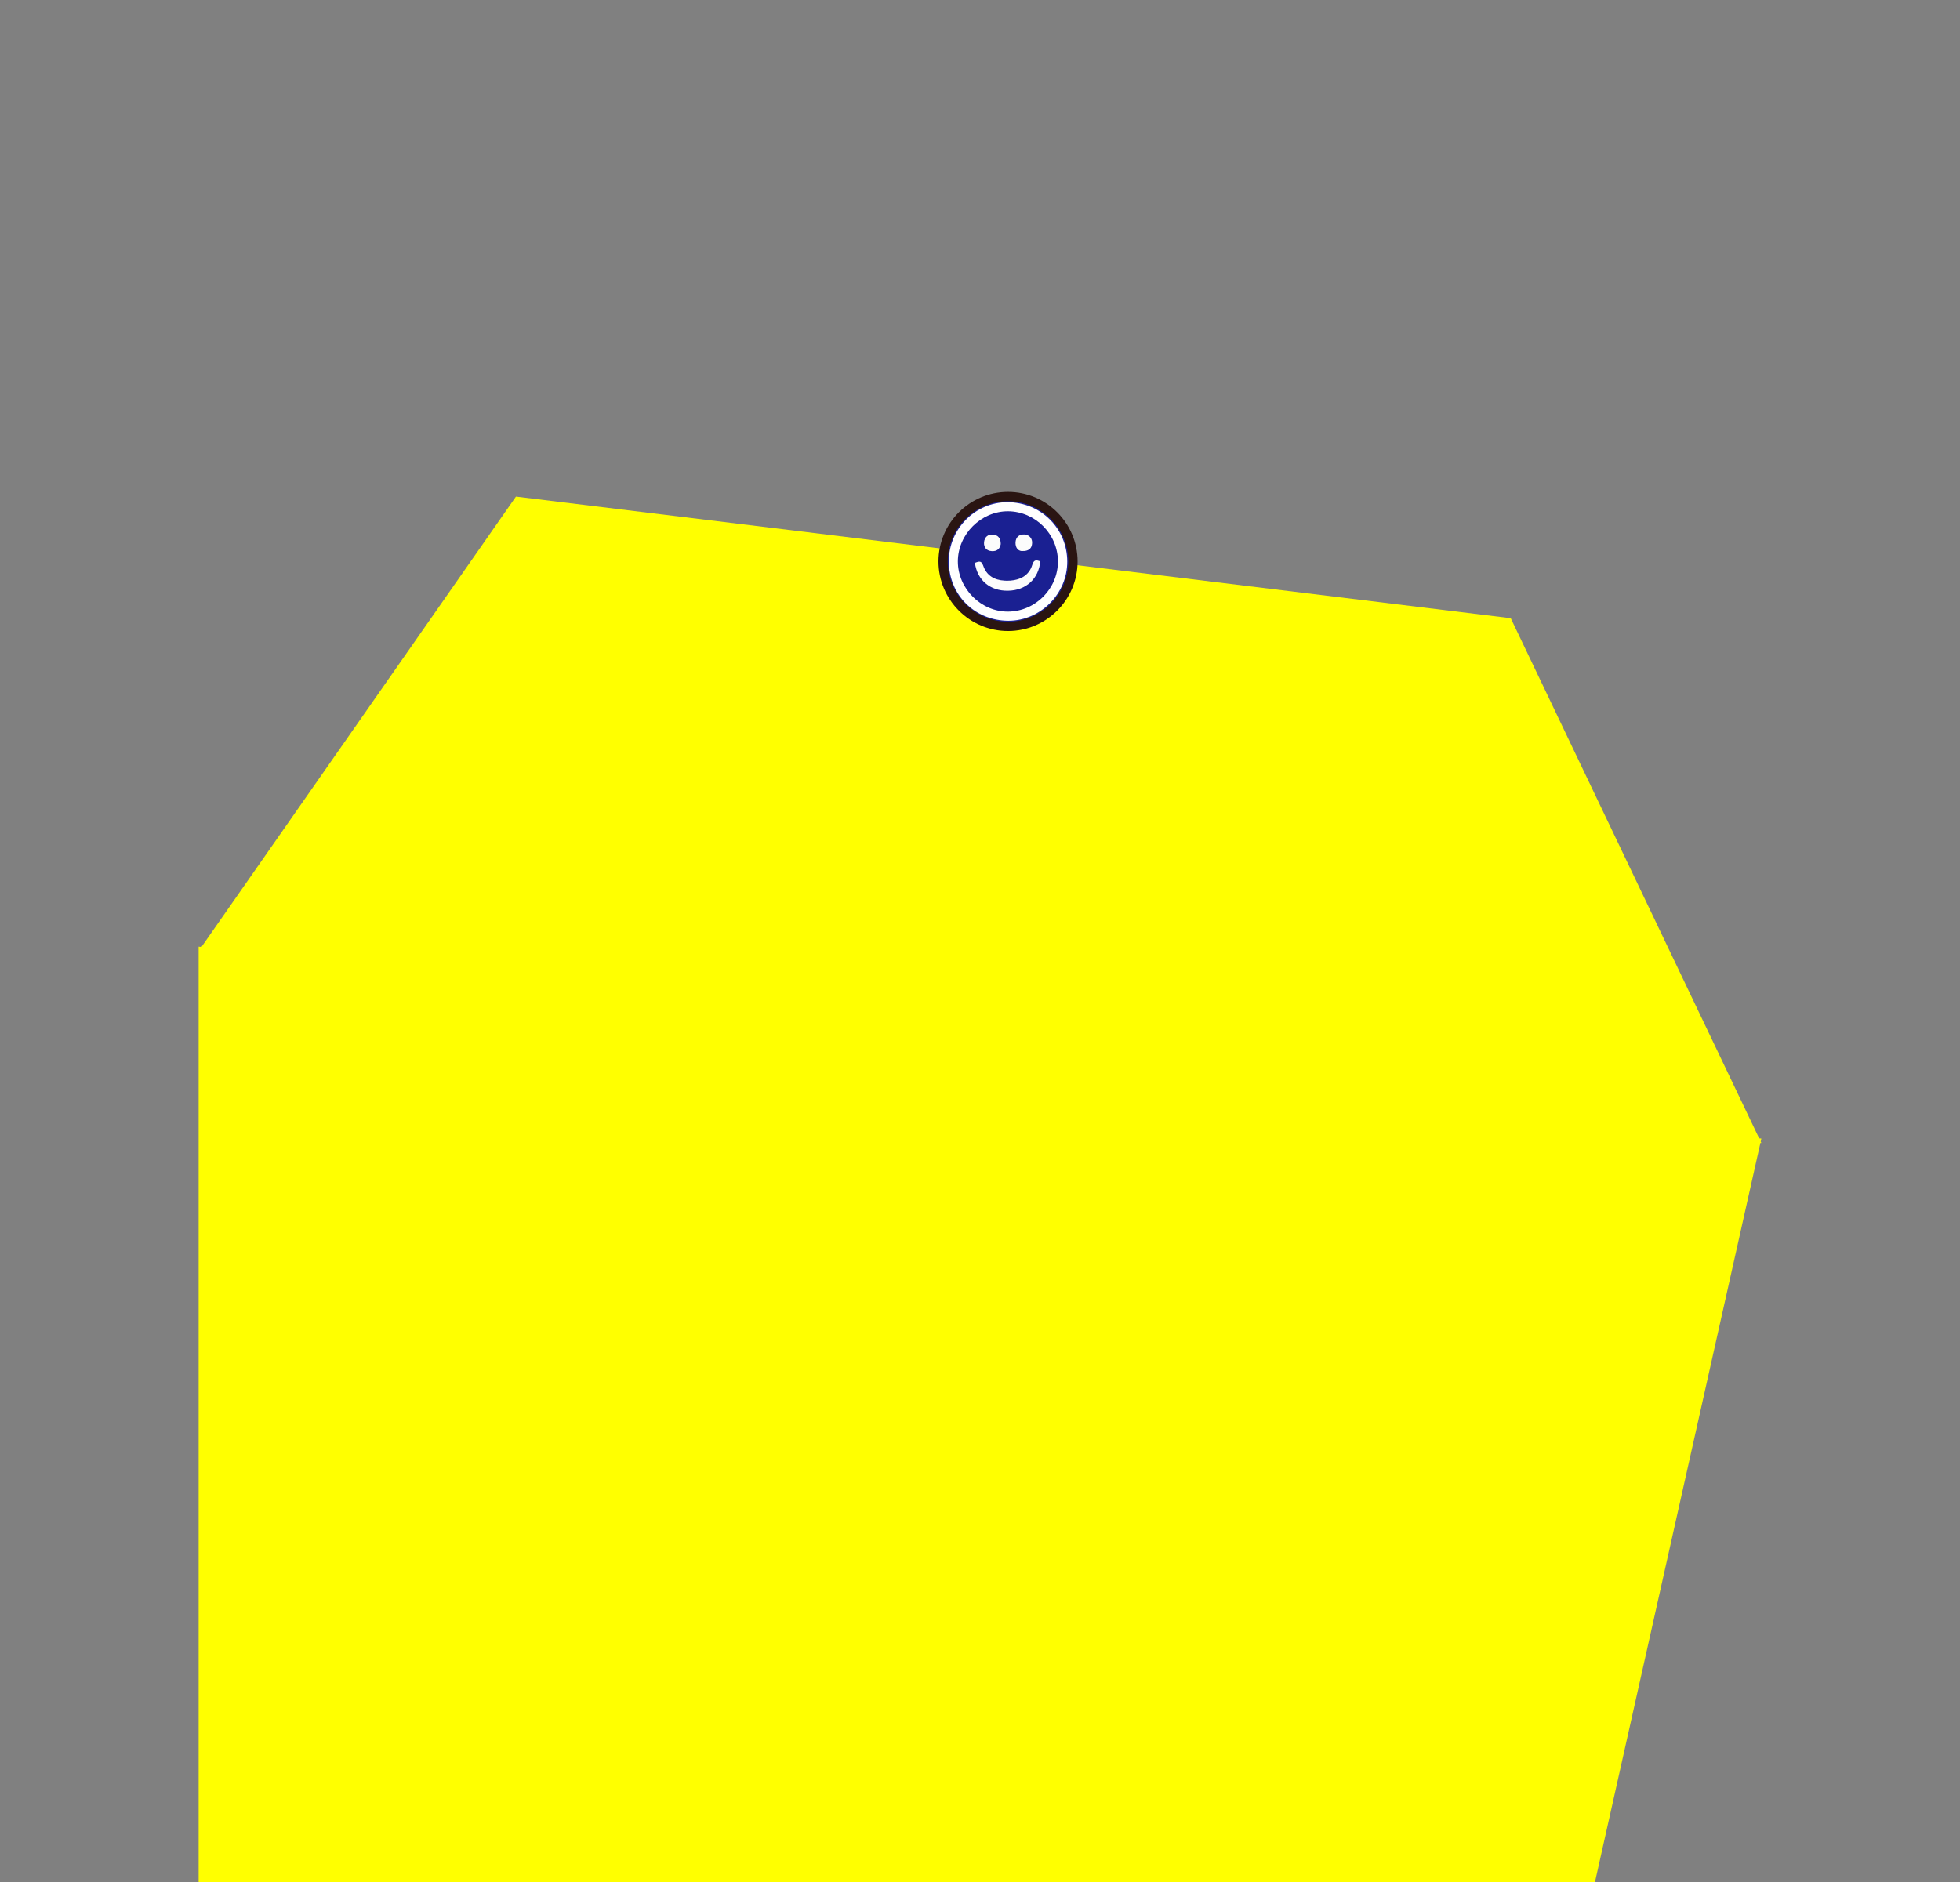 <?xml version="1.0" encoding="UTF-8"?>
<svg id="_레이어_2" data-name="레이어 2" xmlns="http://www.w3.org/2000/svg" viewBox="0 0 416.39 399.91">
  <rect x="0" y="0" width="416.39" height="399.91" fill="#808080" stroke="none"/>
  <defs>
    <style>
      .cls-1 {
        fill: #2a1512;
      }

      .cls-2 {
        fill: #fcfcfc;
      }

      .cls-3 {
        fill: #fff;
      }

      .cls-4 {
        fill: #1a2092;
      }

      .cls-5 {
        fill: none;
      }

      .cls-6 {
        fill: #040404;
      }

      .cls-7 {
        fill: #ff0;
      }
    </style>
  </defs>
  <g id="_레이어_1-2" data-name="레이어 1">
    <g>
      <polygon class="cls-7" points="374.05 242.57 374.19 241.93 373.72 241.88 320.95 131.36 109.61 105.52 42.8 201.22 42.2 201.15 42.2 399.91 338.84 399.91 373.99 242.84 374.19 242.87 374.05 242.57"/>
      <rect class="cls-5" width="416.39" height="399.91"/>
      <g>
        <circle class="cls-4" cx="214.15" cy="119.3" r="13.8"/>
        <path class="cls-1" d="M214.15,134.08c-8.15,0-14.78-6.63-14.78-14.78s6.63-14.78,14.78-14.78,14.78,6.63,14.78,14.78-6.63,14.78-14.78,14.78ZM214.15,106.49c-7.07,0-12.81,5.75-12.81,12.81s5.75,12.81,12.81,12.81,12.81-5.75,12.81-12.81-5.75-12.81-12.81-12.81Z"/>
      </g>
      <path class="cls-3" d="M214,106.71c-6.83.01-12.45,5.7-12.43,12.58.03,7.14,5.52,12.6,12.68,12.61,6.79,0,12.5-5.75,12.48-12.57-.02-7.06-5.64-12.63-12.74-12.62ZM214.17,129.96c-5.74.05-10.68-4.88-10.68-10.66,0-5.77,4.94-10.7,10.68-10.66,5.76.04,10.53,4.82,10.58,10.58.05,5.82-4.75,10.69-10.58,10.74Z"/>
      <g id="_2kdUVV.tif" data-name="2kdUVV.tif">
        <g>
          <path class="cls-6" d="M219.25,115.46c0,.13-.03.25-.04.36.03-.11.04-.23.05-.36v-.13s0,.09,0,.13ZM208.04,119.33c-.19,0-.41.07-.66.16.25-.09.47-.16.66-.16Z"/>
          <path class="cls-2" d="M221,119.25c-.32,3.72-3.03,6.21-6.85,6.27-3.78.07-6.53-2.2-7.04-5.92.09-.03.18-.08.27-.1.25-.09.47-.16.66-.16.34,0,.61.21.83.84.7,2.06,2.28,3.08,4.57,3.2.16,0,.31.02.47.02.53,0,1.02-.04,1.48-.12.46-.08.88-.2,1.27-.35.24-.1.47-.21.69-.34.93-.56,1.6-1.41,1.94-2.54.35-1.21.9-1.05,1.72-.78Z"/>
          <path class="cls-2" d="M212.6,115.61c-.16.97-.75,1.57-1.9,1.5-1.16-.07-1.72-.82-1.65-1.86.08-1.06.8-1.76,1.9-1.66,1.06.09,1.67.78,1.65,2.03Z"/>
          <path class="cls-2" d="M219.26,115.33v.13c0,.13-.03.25-.05.36,0,.05-.03.11-.04.16-.05.16-.12.31-.21.44-.03.04-.07.09-.1.12-.35.4-.95.59-1.86.55-.72-.08-1.29-.7-1.26-1.82.05-1.14.78-1.74,1.84-1.7.16,0,.32.03.47.08.08.02.16.04.23.08.16.06.3.15.42.26.03.03.07.06.1.09.08.08.14.16.2.25.18.28.27.61.27.99Z"/>
        </g>
      </g>
    </g>
  </g>
</svg>